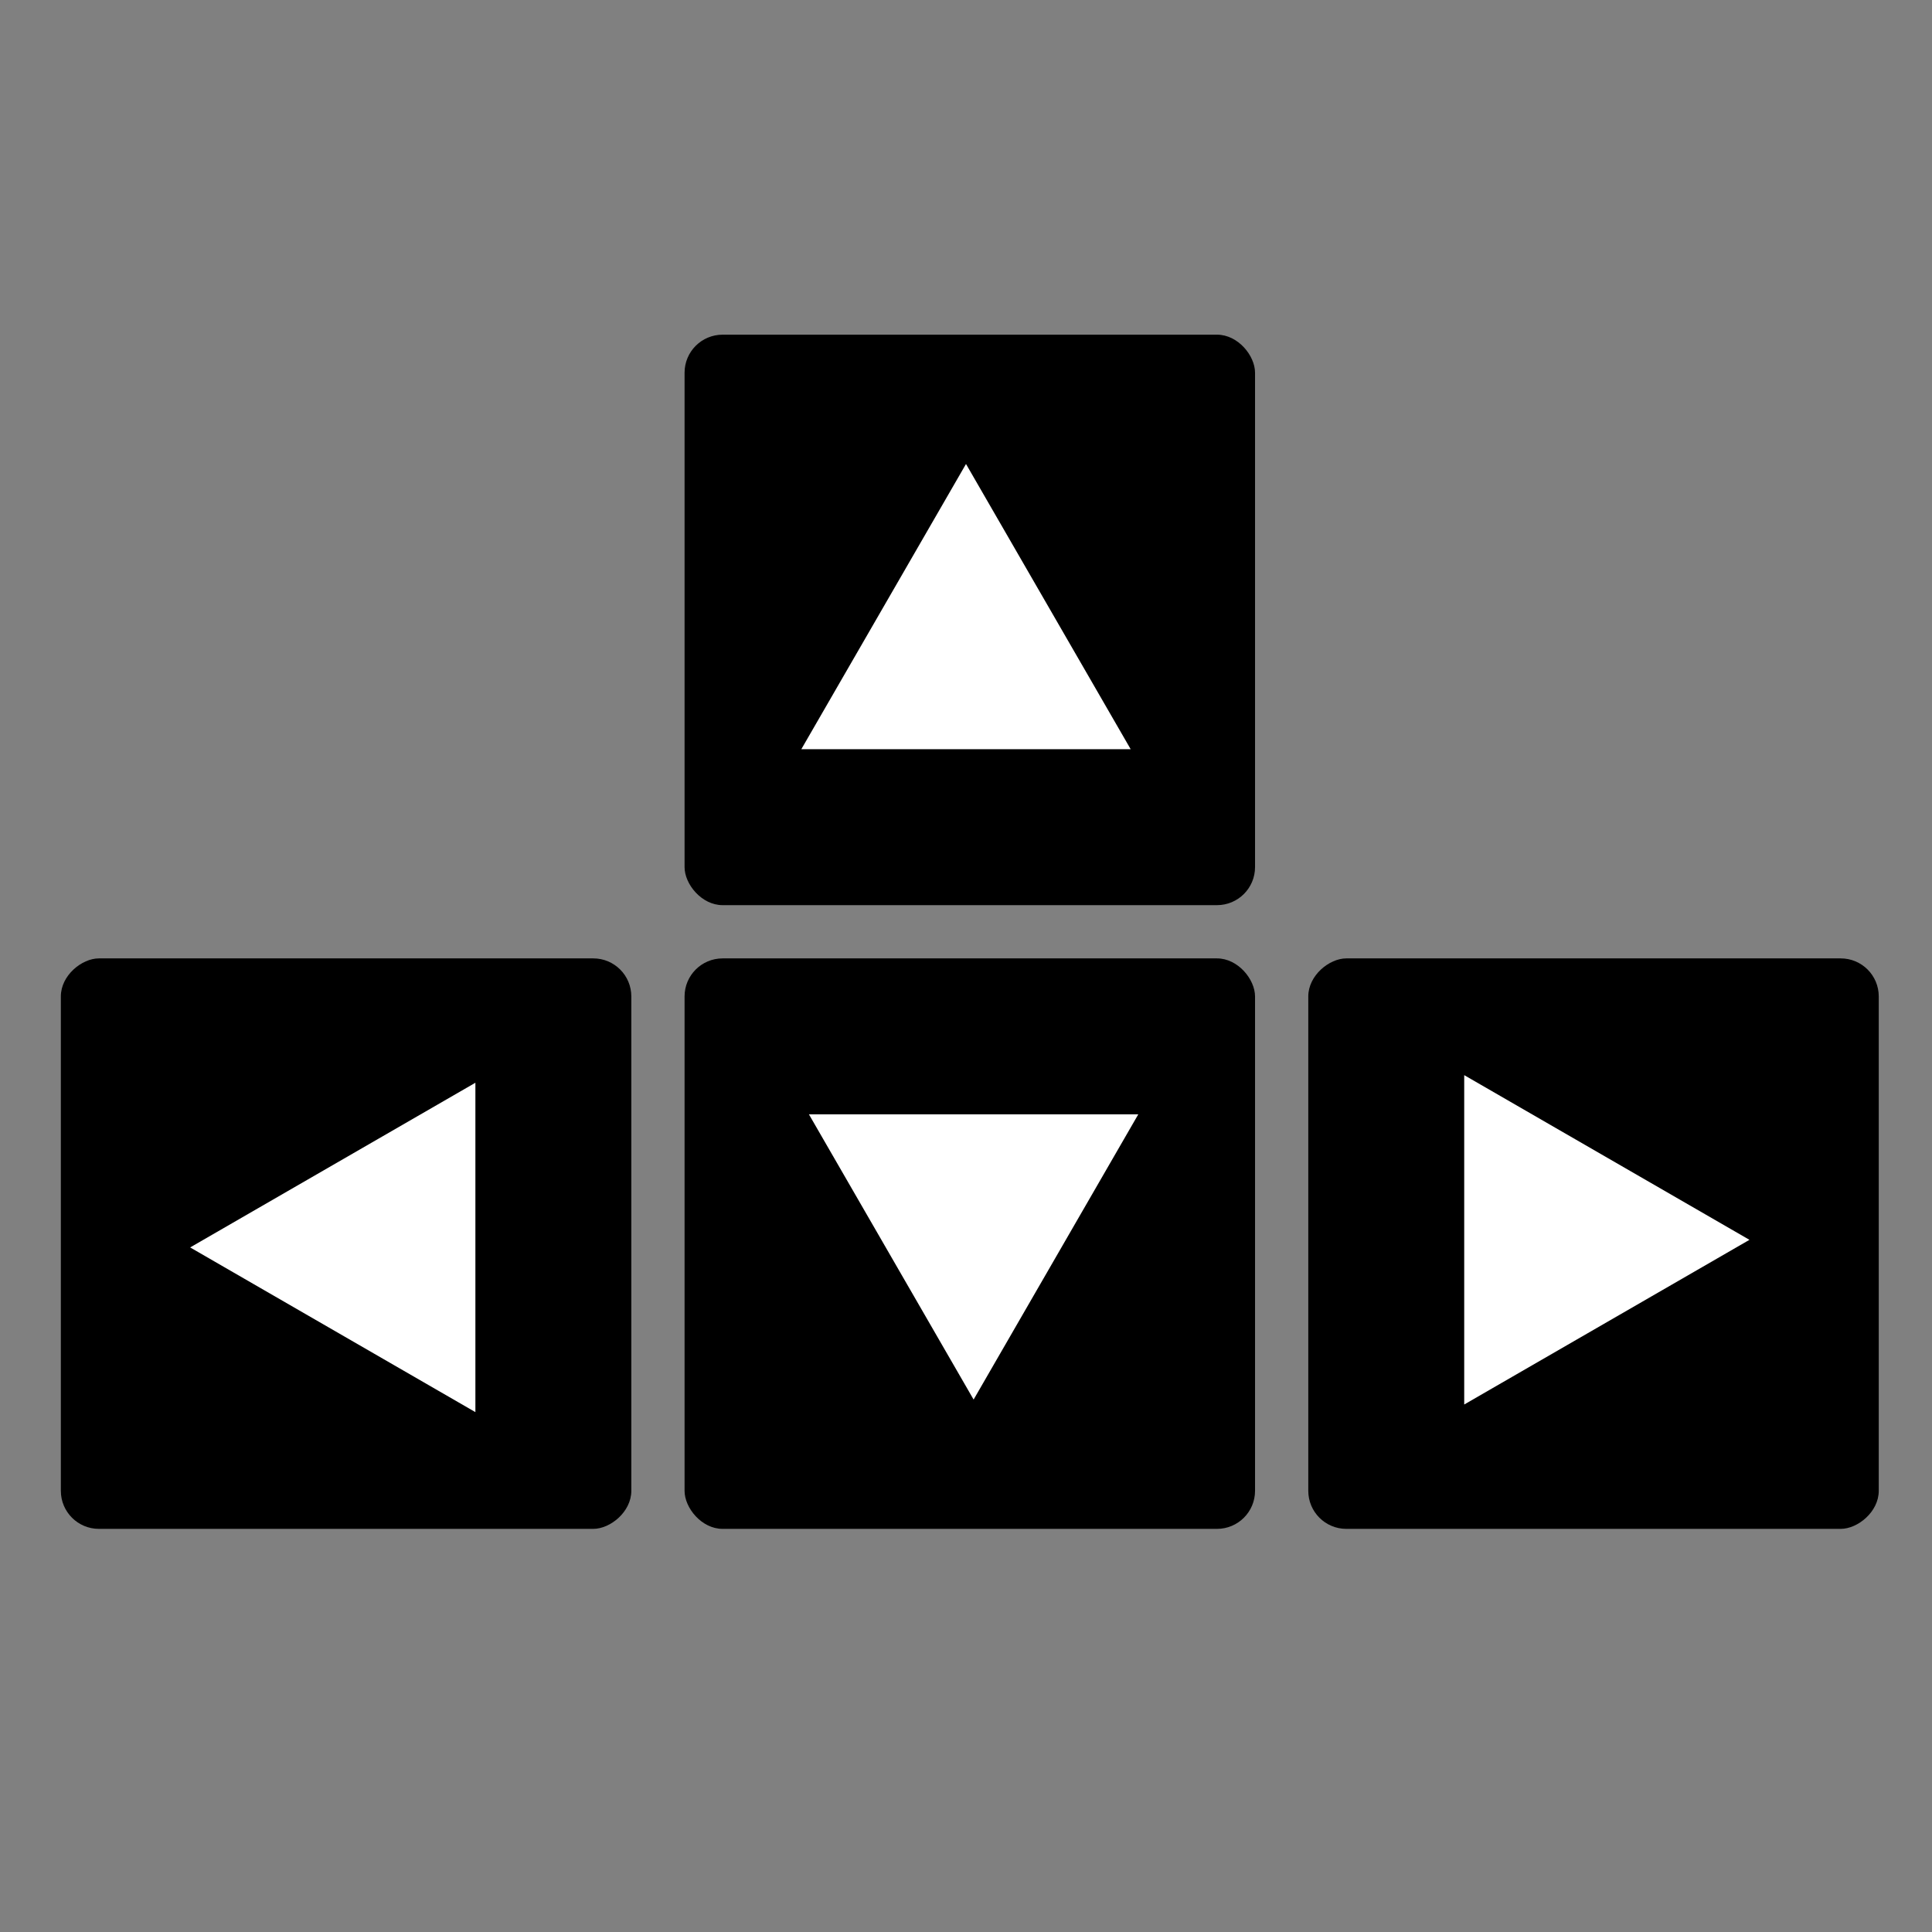 <svg width="254" height="254" viewBox="0 0 254 254" fill="none" xmlns="http://www.w3.org/2000/svg">
<rect x="0" y="0" width="254" height="254" fill="#808080" stroke="none"/>
<rect x="8" y="201" width="75" height="75" rx="5" transform="rotate(-90 8 201)" fill="black"/>
<path d="M25 164L62.5 142.349L62.5 185.651L25 164Z" fill="white"/>
<rect x="90" y="44" width="75" height="75" rx="5" fill="black"/>
<path d="M127 61L148.651 98.5H105.349L127 61Z" fill="white"/>
<rect x="165" y="201" width="75" height="75" rx="5" transform="rotate(-180 165 201)" fill="black"/>
<path d="M128 184L106.349 146.5H149.651L128 184Z" fill="white"/>
<rect x="247" y="126" width="75" height="75" rx="5" transform="rotate(90 247 126)" fill="black"/>
<path d="M230 163L192.5 184.651V141.349L230 163Z" fill="white"/>
</svg>
